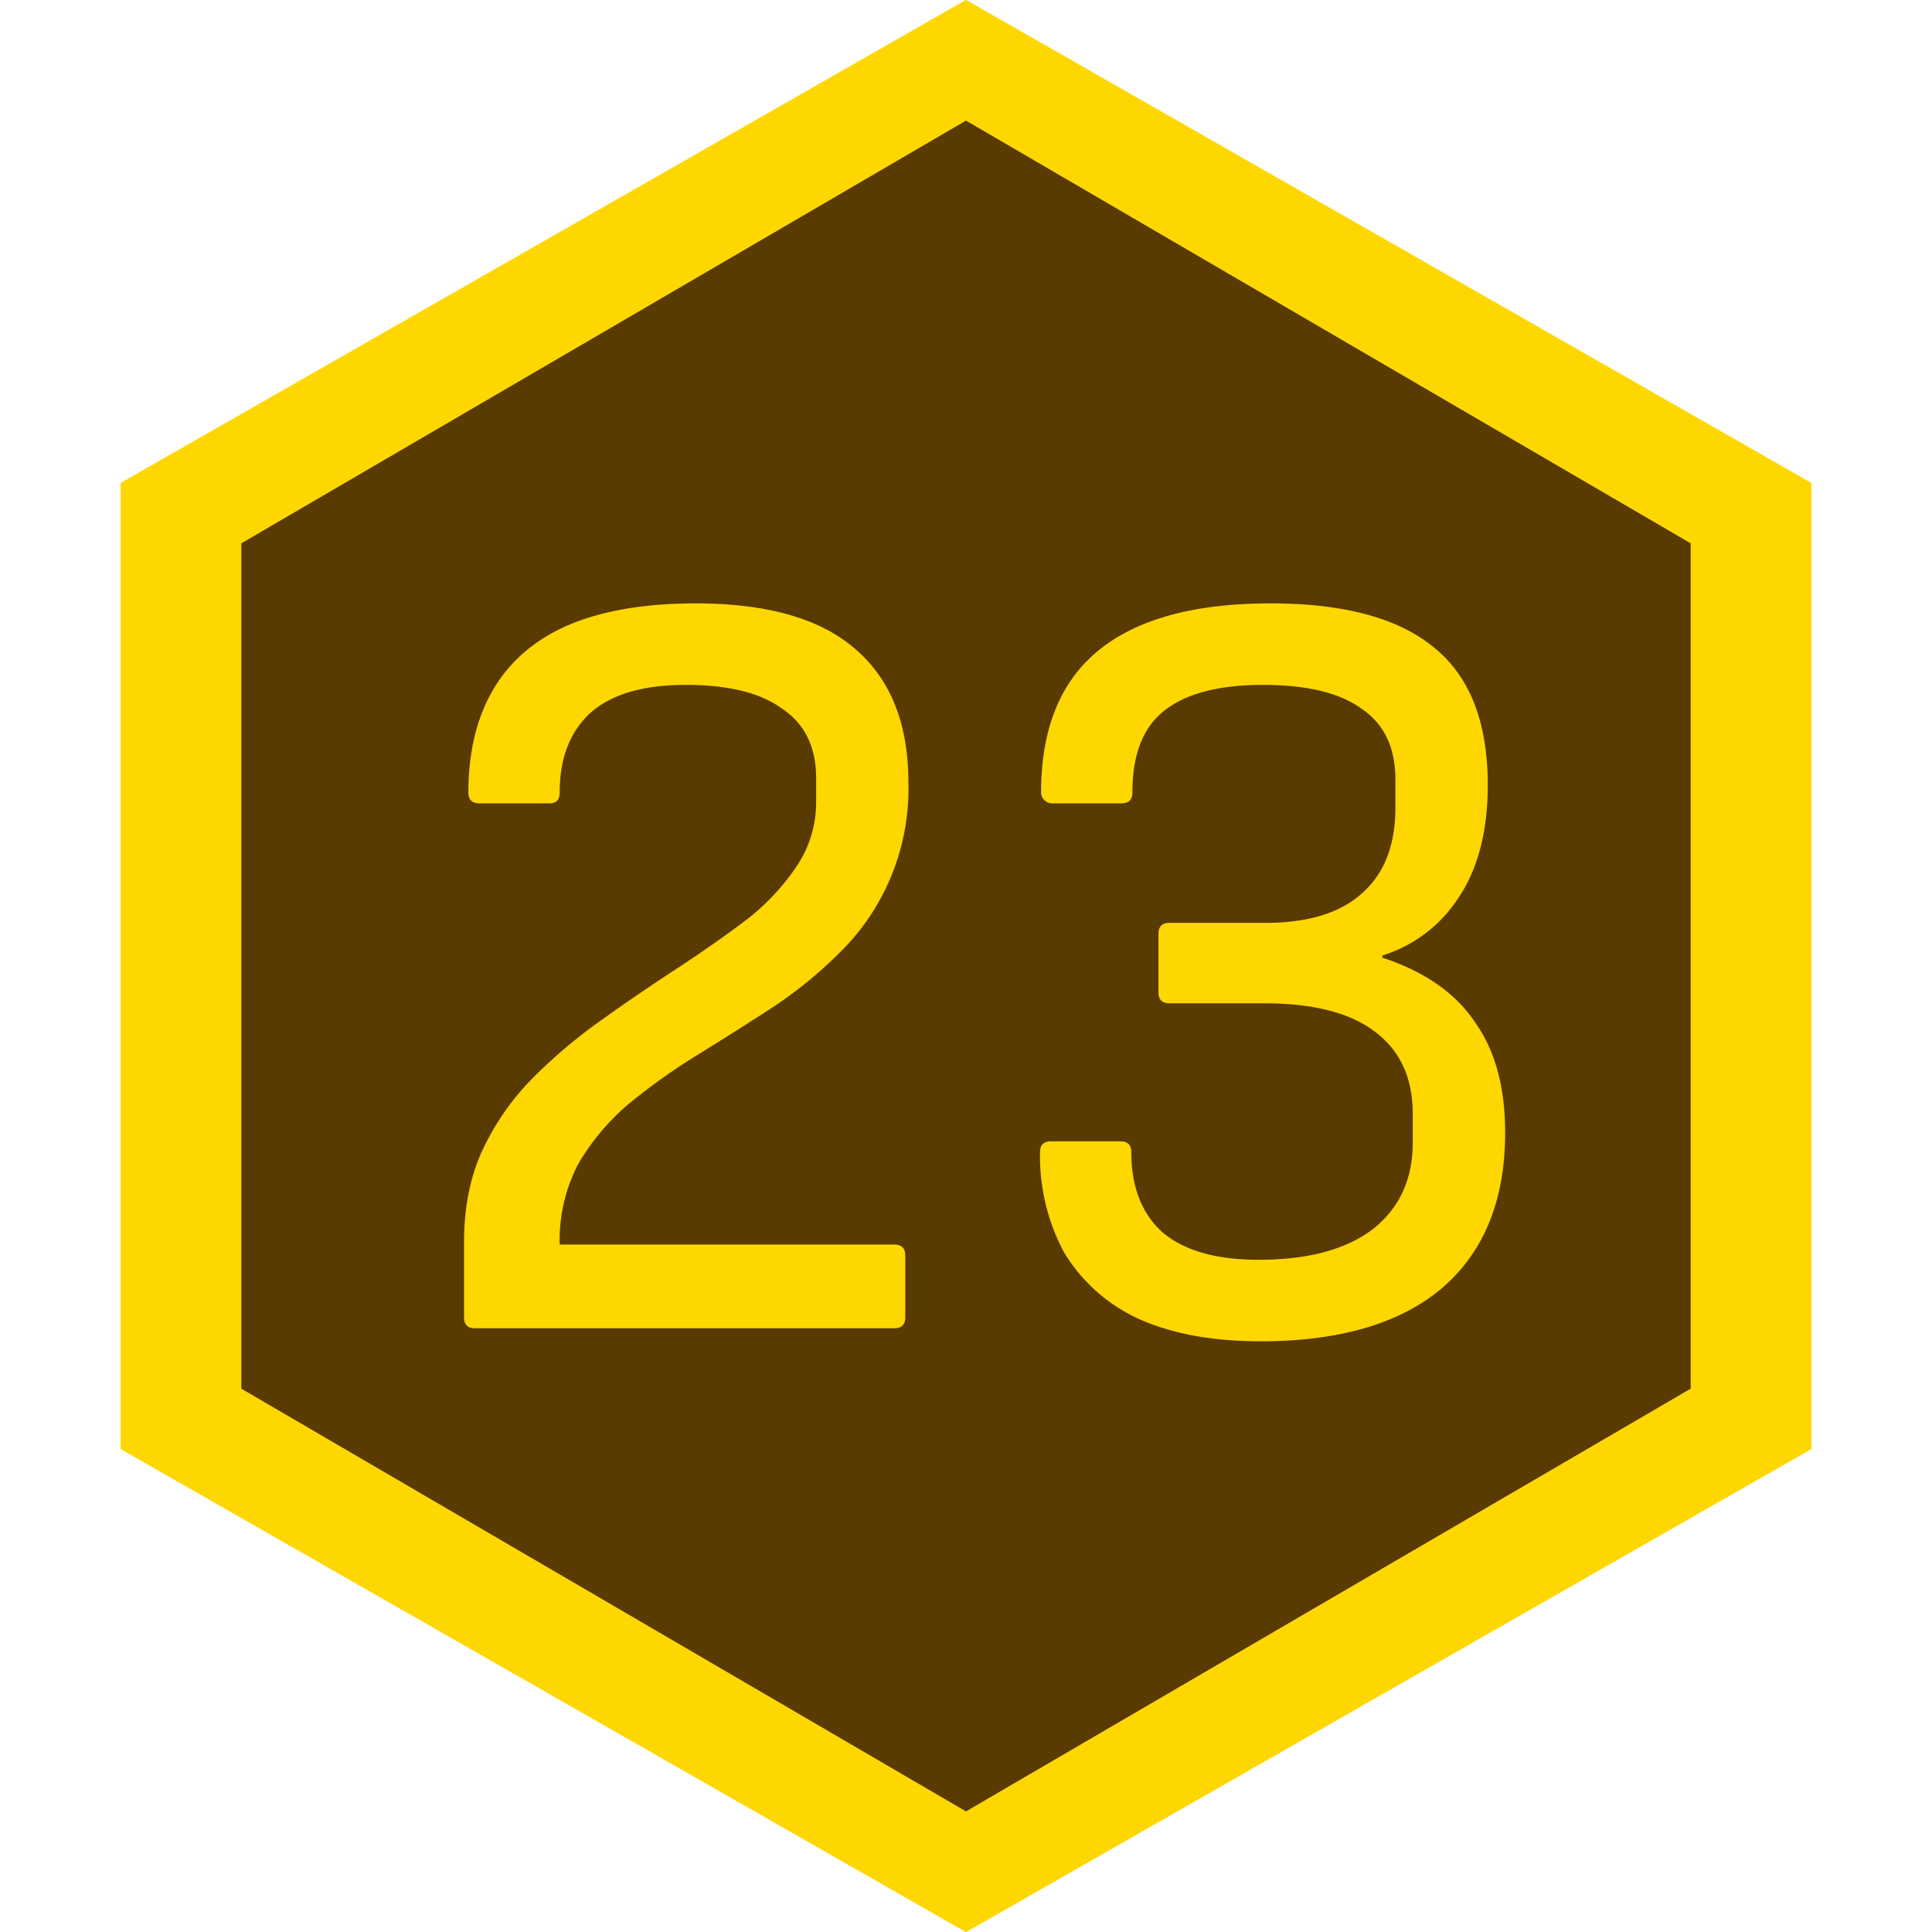 <svg xmlns="http://www.w3.org/2000/svg" width="16" height="16" fill="none"><path fill="gold" d="m8 0 7 4v8l-7 4-7-4V4l7-4Z"/><path fill="gold" d="m8 0 7 4v8l-7 4-7-4V4l7-4Z"/><path fill="#593A01" fill-opacity=".986" d="m8 1 6 3.5v7L8 15l-6-3.5v-7L8 1Z"/><path fill="#593A01" fill-opacity=".986" d="m8 1 6 3.5v7L8 15l-6-3.5v-7L8 1Z"/><path fill="gold" d="M3.933 11c-.06 0-.09-.03-.09-.09v-.621c0-.288.05-.543.153-.765.108-.228.249-.429.423-.603s.363-.333.567-.477c.21-.15.417-.291.62-.423.21-.138.403-.273.577-.405a1.89 1.89 0 0 0 .414-.441.952.952 0 0 0 .162-.54v-.189c0-.258-.093-.45-.28-.576-.18-.132-.446-.198-.8-.198-.354 0-.618.078-.792.234-.168.156-.252.375-.252.657 0 .06-.027.09-.081.09h-.585c-.06 0-.09-.03-.09-.09 0-.336.069-.621.207-.855.138-.234.345-.411.62-.531.283-.12.634-.18 1.054-.18.594 0 1.035.126 1.323.378.294.252.44.621.44 1.107a1.899 1.899 0 0 1-.575 1.413 3.575 3.575 0 0 1-.567.459c-.204.132-.408.261-.612.387a5.049 5.049 0 0 0-.567.405 1.916 1.916 0 0 0-.414.495 1.365 1.365 0 0 0-.153.666h2.772c.06 0 .09.03.09.09v.513c0 .06-.03.09-.09.09H3.933Zm6.507.108c-.402 0-.741-.063-1.017-.189a1.403 1.403 0 0 1-.612-.549 1.69 1.69 0 0 1-.198-.828c0-.06.03-.09.09-.09h.576c.06 0 .09.03.09.09 0 .288.087.51.261.666.18.15.444.225.792.225.408 0 .723-.084.945-.252.222-.174.333-.414.333-.72v-.234c0-.3-.105-.528-.315-.684-.204-.156-.51-.234-.918-.234h-.783c-.06 0-.09-.03-.09-.09v-.486c0-.06.03-.09.09-.09h.792c.354 0 .621-.081.801-.243.186-.162.279-.399.279-.711v-.234c0-.264-.093-.459-.279-.585-.18-.132-.453-.198-.819-.198-.366 0-.639.072-.819.216-.174.138-.261.363-.261.675 0 .06-.03.09-.09.09h-.576a.086.086 0 0 1-.063-.027.086.086 0 0 1-.027-.063c0-.522.156-.912.468-1.17.318-.264.795-.396 1.431-.396.612 0 1.065.123 1.359.369.294.24.441.618.441 1.134 0 .384-.081.696-.243.936a1.161 1.161 0 0 1-.63.477v.018c.348.114.603.291.765.531.168.234.252.54.252.918 0 .558-.174.987-.522 1.287-.348.294-.849.441-1.503.441Z"/></svg>